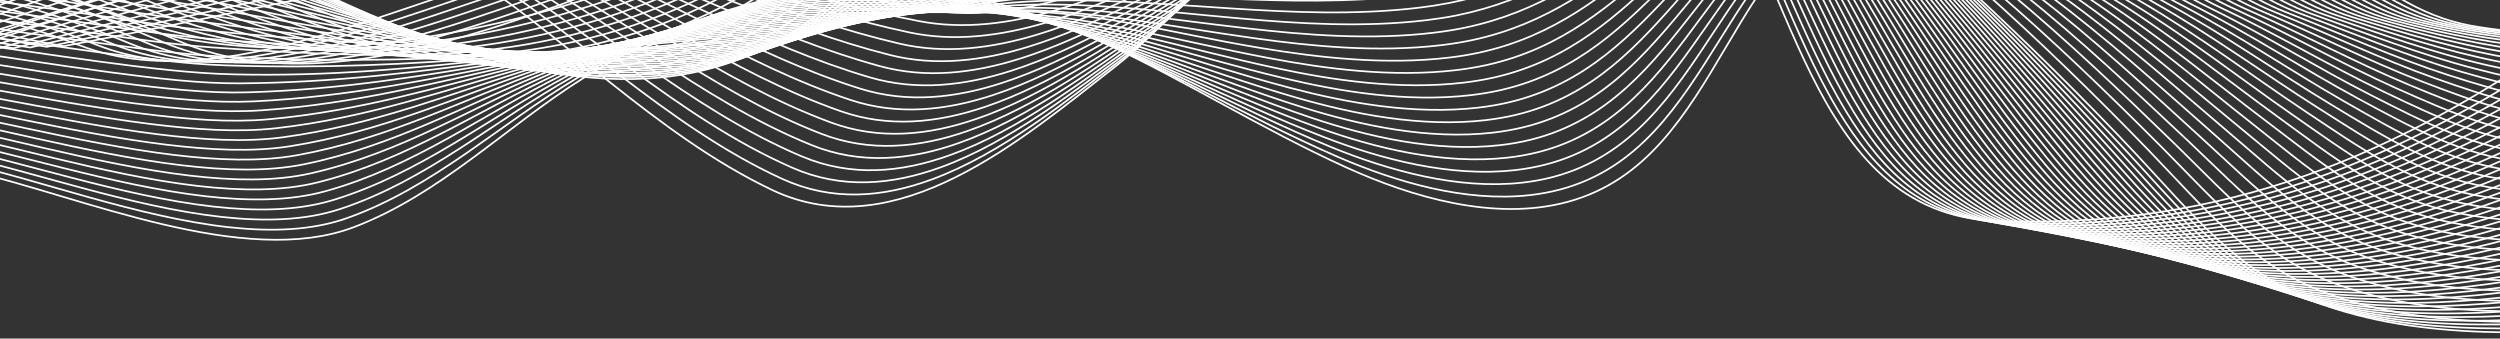 <svg
  width="1440"
  height="195"
  viewBox="0 0 1440 195"
  fill="none"
  xmlns="http://www.w3.org/2000/svg"
>
<rect x="0" y="0" width="1440" height="195" fill="#333333" stroke="none"/>
<path
    d="M1486.24 15.298C1381.25 90.208 1281.1 132.045 1150.04 127.296C1040.45 123.327 1032.62 -21.137 978.008 -88.236C933.945 -142.365 847.795 -149.582 791.497 -114.958C729.739 -76.982 698.414 -5.219 641.92 38.706C589.481 79.478 516.11 143.347 444.805 109.454C377.623 77.507 324.452 19.679 262.1 -19.831C139.4 -97.589 -14.384 -34.827 -125.962 33.209C-161.179 54.684 -195.428 89.291 -238.524 92.476"
    stroke="white"
    stroke-miterlimit="10"
  />
<path
    d="M1489.43 19.622C1463.9 37.94 1438.19 53.658 1412.59 67.511C1343.43 104.856 1272.42 126.779 1189.94 128.637C1178.23 128.894 1166.31 128.73 1154.13 128.157C1108.01 126.025 1079.98 98.986 1058.68 63.518C1032.09 19.243 1016.03 -38.127 988.959 -76.925C986.692 -80.166 984.355 -83.284 981.927 -86.245C937.883 -139.99 852.769 -147.932 796.53 -114.834C735.092 -78.414 703.177 -8.974 646.74 33.64C615.646 57.029 577.41 88.39 536.685 103.373C508.593 113.7 479.338 116.252 450.452 102.983C383.642 72.419 330.653 17.022 268.882 -20.369C255.819 -28.296 242.425 -34.633 228.769 -39.537C115.191 -80.084 -15.166 -22.05 -116.388 32.831C-138.51 44.828 -160.756 59.243 -184.721 71.122C-201.676 79.56 -219.44 86.227 -238.696 87.625"
    stroke="white"
    stroke-miterlimit="10"
  />
<path
    d="M1492.61 23.934C1467.29 42.198 1441.33 57.269 1415.81 70.773C1346.76 107.192 1275.74 128.685 1193.81 129.848C1182.14 129.992 1170.3 129.704 1158.23 129.008C1112.57 126.439 1084.72 99.412 1063.33 64.193C1036.62 20.233 1020.12 -36.452 992.89 -75.025C990.622 -78.244 988.286 -81.328 985.846 -84.277C941.832 -137.626 857.643 -146.487 801.564 -114.732C740.344 -80.051 707.939 -12.74 651.559 28.54C620.404 51.194 582.289 81.708 541.759 96.4C513.805 106.536 484.741 109.168 456.076 96.478C389.638 67.285 336.842 14.331 275.64 -20.941C262.721 -28.427 249.47 -34.4 235.97 -38.907C123.621 -76.459 -4.431 -16.969 -106.836 32.431C-130.594 43.894 -154.728 55.601 -180.768 66.772C-199.132 74.655 -218.287 81.276 -238.889 82.741"
    stroke="white"
    stroke-miterlimit="10"
  />
<path
    d="M1495.8 28.258C1470.68 46.478 1444.46 60.891 1419.03 74.057C1350.09 109.561 1279.05 130.602 1197.68 131.08C1186.06 131.112 1174.29 130.712 1162.32 129.881C1117.12 126.864 1089.46 99.862 1067.97 64.89C1041.16 21.246 1024.22 -34.742 996.821 -73.09C994.553 -76.287 992.205 -79.348 989.765 -82.275C945.77 -135.229 862.562 -144.917 806.596 -114.585C745.641 -81.552 712.802 -16.324 656.379 23.497C625.218 45.484 587.168 75.072 546.844 89.483C519.027 99.428 490.19 102.085 461.711 90.029C395.703 62.083 343.031 11.697 282.399 -21.457C269.611 -28.512 256.527 -34.088 243.17 -38.221C132.003 -72.631 5.889 -12.197 -97.296 32.076C-122.78 43.014 -148.711 52.039 -176.815 62.467C-196.588 69.806 -217.134 76.369 -239.095 77.89"
    stroke="white"
    stroke-miterlimit="10"
  />
<path
    d="M1498.98 32.57C1474.07 50.736 1447.6 64.502 1422.23 77.318C1353.41 111.897 1282.36 132.678 1201.54 132.291C1189.96 132.232 1178.27 131.686 1166.4 130.72C1121.66 127.267 1094.17 100.266 1072.6 65.564C1045.67 22.225 1028.3 -33.067 1000.74 -71.19C998.461 -74.353 996.113 -77.403 993.684 -80.307C949.72 -132.865 867.503 -143.38 811.641 -114.483C750.961 -83.098 717.61 -20.045 661.21 18.398C629.999 39.672 592.059 68.38 551.93 82.509C524.251 92.252 495.616 94.99 467.358 83.524C401.734 56.916 349.163 9.152 289.18 -22.017C276.513 -28.608 263.595 -33.833 250.404 -37.58C140.397 -68.848 15.918 -7.846 -87.711 31.676C-114.989 42.078 -142.638 48.431 -172.828 58.118C-194.01 64.912 -215.947 71.418 -239.254 73.006"
    stroke="white"
    stroke-miterlimit="10"
  />
<path
    d="M1502.17 36.894C1477.46 55.005 1450.73 68.125 1425.45 80.591C1356.74 114.244 1285.68 134.618 1205.4 133.501C1193.88 133.341 1182.27 132.637 1170.5 131.571C1126.22 127.568 1098.91 100.693 1077.25 66.239C1050.2 23.215 1032.39 -31.391 1004.68 -69.29C1002.4 -72.43 1000.04 -75.446 997.614 -78.339C953.669 -130.501 872.444 -141.844 816.686 -114.382C756.291 -84.644 722.406 -23.777 666.041 13.31C634.78 33.872 596.949 61.698 557.026 75.547C529.473 85.1 501.053 87.907 473.004 77.042C407.765 51.77 355.352 6.518 295.961 -22.567C283.425 -28.704 270.663 -33.566 257.627 -36.927C148.779 -65.043 25.656 -3.825 -78.148 31.287C-107.299 41.153 -136.576 44.835 -168.852 53.779C-191.432 60.041 -214.772 66.478 -239.437 68.133"
    stroke="white"
    stroke-miterlimit="10"
  />
<path
    d="M1505.35 41.206C1480.85 59.274 1453.87 71.736 1428.67 83.864C1360.07 116.591 1288.99 136.569 1209.27 134.722C1197.79 134.461 1186.26 133.623 1174.59 132.433C1130.78 127.97 1103.62 101.131 1081.88 66.925C1054.73 24.216 1036.47 -29.693 1008.6 -67.367C1006.31 -70.484 1003.96 -73.478 1001.52 -76.349C957.607 -128.115 877.374 -140.285 821.707 -114.257C761.599 -86.167 727.179 -27.476 670.849 8.233C639.538 28.082 601.817 55.028 562.089 68.597C534.673 77.958 506.456 80.835 478.617 70.559C413.761 46.625 361.519 3.883 302.709 -23.117C290.304 -28.812 277.686 -33.288 264.827 -36.274C157.139 -61.249 35.148 -0.134 -68.597 30.898C-99.677 40.193 -130.537 41.249 -164.888 49.452C-188.877 55.17 -213.607 61.549 -239.62 63.271"
    stroke="white"
    stroke-miterlimit="10"
  />
<path
    d="M1508.54 45.519C1484.24 63.532 1456.99 75.347 1431.88 87.125C1363.39 118.927 1292.3 138.497 1213.14 135.933C1201.71 135.559 1190.26 134.597 1178.69 133.283C1135.33 128.362 1108.36 101.557 1086.52 67.6C1059.26 25.206 1040.56 -28.017 1012.53 -65.467C1010.24 -68.55 1007.88 -71.533 1005.44 -74.381C961.557 -125.751 882.326 -138.737 826.741 -114.156C766.93 -87.702 731.964 -31.208 675.669 3.133C644.308 22.27 606.696 48.336 567.175 61.623C539.896 70.793 511.882 73.74 484.253 64.054C419.781 41.457 367.697 1.237 309.479 -23.689C297.207 -28.942 284.743 -33.044 272.039 -35.645C165.5 -57.467 44.485 3.239 -59.045 30.487C-92.1 39.187 -124.497 37.641 -160.934 45.09C-186.322 50.276 -212.465 56.586 -239.824 58.375"
    stroke="white"
    stroke-miterlimit="10"
  />
<path
    d="M1511.71 49.842C1487.61 67.812 1460.15 79.026 1435.09 90.398C1366.79 121.421 1295.61 140.437 1217 137.143C1205.61 136.668 1194.23 135.571 1182.76 134.134C1139.88 128.764 1113.07 101.984 1091.14 68.285C1063.76 26.196 1044.56 -26.263 1016.44 -63.555C1014.14 -66.605 1011.78 -69.565 1009.35 -72.401C965.484 -123.387 887.267 -137.19 831.763 -114.043C772.25 -89.236 736.738 -34.929 680.477 -1.944C649.055 16.48 611.564 41.665 572.249 54.672C545.108 63.64 517.297 66.668 489.889 57.572C425.801 36.312 373.886 -1.397 316.238 -24.238C304.097 -29.049 291.788 -32.777 279.24 -34.992C173.826 -53.662 53.666 6.362 -49.493 30.098C-84.556 38.17 -118.446 34.056 -156.97 40.752C-183.755 45.405 -211.301 51.646 -240.006 53.502"
    stroke="white"
    stroke-miterlimit="10"
  />
<path
    d="M1514.9 54.155C1491 72.07 1463.28 82.638 1438.31 93.671C1370.11 123.791 1298.92 142.377 1220.87 138.364C1209.53 137.777 1198.23 136.556 1186.86 134.985C1144.43 129.155 1117.81 102.411 1095.8 68.96C1068.31 27.187 1048.65 -24.576 1020.4 -61.655C1018.09 -64.682 1015.73 -67.619 1013.29 -70.422C969.456 -121.012 892.242 -135.63 836.819 -113.929C777.603 -90.748 741.534 -38.649 685.32 -7.032C653.847 10.668 616.466 34.984 577.346 47.71C550.342 56.487 522.734 59.585 495.535 51.078C431.82 31.167 380.086 -4.043 323.019 -24.799C311.01 -29.168 298.856 -32.51 286.474 -34.351C182.197 -49.868 62.769 9.236 -39.919 29.698C-77.024 37.096 -112.384 30.46 -152.994 36.402C-181.177 40.535 -210.125 46.694 -240.189 48.617"
    stroke="white"
    stroke-miterlimit="10"
  />
<path
    d="M1518.08 58.478C1494.39 76.339 1466.42 86.26 1441.52 96.944C1373.45 126.149 1302.22 144.317 1224.74 139.586C1213.44 138.897 1202.22 137.541 1190.96 135.846C1149 129.558 1122.53 102.849 1100.44 69.646C1072.84 28.188 1052.73 -22.889 1024.33 -59.732C1022.01 -62.737 1019.65 -65.64 1017.21 -68.431C973.394 -118.625 897.206 -134.06 841.851 -113.805C782.945 -92.26 746.307 -42.359 690.139 -12.097C658.605 4.89 621.345 28.337 582.431 40.771C555.565 49.357 528.16 52.524 501.171 44.607C437.839 26.033 386.275 -6.666 329.789 -25.326C317.912 -29.253 305.901 -32.209 293.685 -33.675C190.522 -46.029 67.046 -5.962 -30.357 29.332C-70.095 28.93 -106.323 26.898 -149.018 32.086C-178.6 35.686 -208.95 41.777 -240.36 43.755"
    stroke="white"
    stroke-miterlimit="10"
  />
<path
    d="M1521.27 62.791C1497.78 80.608 1469.55 89.882 1444.74 100.205C1376.78 128.507 1305.53 146.234 1228.61 140.785C1217.36 139.983 1206.22 138.504 1195.05 136.686C1153.56 129.949 1127.26 103.265 1105.07 70.309C1077.35 29.167 1056.81 -21.214 1028.25 -57.843C1025.93 -60.814 1023.56 -63.706 1021.12 -66.475C977.332 -116.273 902.158 -132.512 846.873 -113.715C788.287 -93.794 751.069 -46.103 694.947 -17.208C663.363 -0.933 626.213 21.633 587.493 33.786C560.765 42.17 533.552 45.418 506.784 38.091C443.825 20.865 392.453 -9.335 336.536 -25.91C324.791 -29.395 312.924 -31.977 300.875 -33.057C198.826 -42.236 76.371 -3.833 -20.828 28.92C-62.489 27.223 -100.295 23.29 -145.076 27.725C-176.067 30.792 -207.808 36.814 -240.577 38.859"
    stroke="white"
    stroke-miterlimit="10"
  />
<path
    d="M1524.45 67.114C1501.17 84.877 1472.69 93.505 1447.96 103.489C1380.12 130.877 1308.84 148.186 1232.48 142.018C1221.28 141.115 1210.21 139.501 1199.15 137.559C1158.11 130.363 1131.99 103.714 1109.72 71.018C1081.89 30.18 1060.9 -19.493 1032.18 -55.909C1029.85 -58.857 1027.49 -61.727 1025.04 -64.473C981.27 -113.875 907.132 -130.919 851.906 -113.579C793.64 -95.283 755.831 -49.812 699.767 -22.262C668.121 -6.711 631.092 14.985 592.578 26.858C565.988 35.051 538.977 38.368 512.43 31.642C449.843 15.764 398.665 -11.935 343.317 -26.425C331.715 -29.468 319.992 -31.665 308.109 -32.37C207.162 -38.375 85.73 -1.646 -11.243 28.565C-54.815 25.574 -94.222 19.75 -141.09 23.432C-173.478 25.978 -206.621 31.919 -240.737 34.032"
    stroke="white"
    stroke-miterlimit="10"
  />
<path
    d="M1527.64 71.427C1504.57 89.135 1475.82 97.116 1451.18 106.751C1383.45 133.224 1312.15 150.103 1236.34 143.228C1225.18 142.212 1214.2 140.475 1203.22 138.398C1162.66 130.755 1136.71 104.118 1114.34 71.681C1086.4 31.158 1064.96 -17.818 1036.1 -54.02C1033.77 -56.946 1031.4 -59.781 1028.96 -62.516C985.22 -111.523 912.107 -129.371 856.939 -113.489C798.993 -96.806 760.605 -53.567 704.587 -27.373C672.879 -12.546 635.96 8.281 597.653 19.873C571.199 27.875 544.38 31.274 518.054 25.126C455.84 10.596 404.854 -14.604 350.076 -27.009C338.606 -29.61 327.026 -31.421 315.309 -31.752C215.455 -34.57 95.055 0.472 -1.703 28.142C-47.187 23.857 -88.183 16.142 -137.136 19.059C-170.923 21.073 -205.468 26.945 -240.942 29.124"
    stroke="white"
    stroke-miterlimit="10"
  />
<path
    d="M1530.83 75.751C1507.96 93.415 1478.96 100.739 1454.39 110.024C1386.77 135.582 1315.47 152.02 1240.21 144.45C1229.1 143.332 1218.2 141.46 1207.32 139.26C1167.21 131.168 1141.44 104.556 1118.99 72.367C1090.95 32.16 1069.06 -16.131 1040.04 -52.097C1037.7 -54.989 1035.33 -57.813 1032.89 -60.525C989.181 -109.136 917.105 -127.789 861.984 -113.364C804.369 -98.295 765.379 -57.288 709.418 -32.439C677.638 -18.324 640.851 1.623 602.75 12.934C576.434 20.733 549.818 24.213 523.701 18.655C461.848 5.485 411.077 -17.238 356.846 -27.547C345.507 -29.706 334.064 -31.516 322.532 -31.088C223.841 -27.419 104.414 2.636 7.872 27.765C-39.535 22.185 -82.12 12.568 -133.16 14.732C-168.345 16.224 -204.292 22.016 -241.124 24.262"
    stroke="white"
    stroke-miterlimit="10"
  />
<path
    d="M1534.01 80.063C1511.35 97.673 1482.09 104.35 1457.6 113.296C1390.09 137.94 1318.77 153.949 1244.06 145.66C1233 144.43 1222.18 142.434 1211.4 140.11C1171.76 131.571 1146.14 104.983 1123.61 73.042C1095.45 33.138 1073.13 -14.444 1043.95 -50.197C1041.61 -53.066 1039.24 -55.868 1036.78 -58.558C993.096 -106.784 922.069 -126.218 866.995 -113.263C811.921 -100.307 770.119 -61.032 714.215 -37.538C682.374 -24.148 645.707 -5.07 607.801 5.96C581.623 13.569 555.198 17.129 529.314 12.149C467.834 0.328 417.255 -19.906 363.594 -28.119C352.398 -29.836 341.106 -30.876 329.722 -30.458C232.049 -26.86 113.728 4.777 17.401 27.353C-31.918 20.468 -76.092 8.971 -129.218 10.37C-165.812 11.33 -203.15 17.053 -241.329 19.366"
    stroke="white"
    stroke-miterlimit="10"
  />
<path
    d="M1537.2 84.387C1514.74 101.953 1485.22 107.983 1460.82 116.569C1393.42 140.299 1322.08 155.866 1247.93 146.881C1236.92 145.55 1226.16 143.419 1215.5 140.972C1176.32 131.985 1150.88 105.421 1128.26 73.739C1099.98 34.151 1077.21 -12.734 1047.89 -48.274C1045.54 -51.121 1043.17 -53.889 1040.71 -56.567C997.057 -104.397 927.066 -124.614 872.039 -113.138C815.097 -101.262 774.881 -64.765 719.046 -42.604C687.143 -29.949 650.598 -11.729 612.898 -0.98C586.857 6.438 560.624 10.068 534.961 5.678C473.841 -4.783 423.478 -22.54 370.375 -28.646C359.311 -29.921 348.162 -30.575 336.944 -29.783C240.352 -22.965 123.075 6.952 26.974 26.987C-24.255 18.807 -70.031 5.42 -125.231 6.055C-163.223 6.493 -201.964 12.136 -241.5 14.516"
    stroke="white"
    stroke-miterlimit="10"
  />
<path
    d="M1540.38 88.699C1518.13 106.211 1488.35 111.595 1464.03 119.831C1396.76 142.635 1325.38 157.772 1251.8 148.091C1240.83 146.648 1230.16 144.393 1219.6 141.823C1180.88 132.388 1155.62 105.848 1132.9 74.414C1104.52 35.141 1081.3 -11.059 1051.82 -46.362C1049.47 -49.175 1047.09 -51.932 1044.64 -54.587C1001.01 -102.022 932.063 -123.02 877.095 -113.025C820.495 -102.739 779.666 -68.508 723.888 -47.692C691.913 -35.761 655.499 -18.41 618.006 -7.942C592.102 -0.726 566.061 2.996 540.619 -0.815C479.861 -9.917 429.713 -25.197 377.167 -29.207C366.247 -30.04 355.23 -30.297 344.19 -29.141C248.666 -19.092 132.457 9.093 36.56 26.587C-16.581 17.113 -63.958 1.835 -121.244 1.705C-160.634 1.622 -200.777 7.184 -241.66 9.62"
    stroke="white"
    stroke-miterlimit="10"
  />
<path
    d="M1543.57 93.011C1521.52 110.468 1491.49 115.206 1467.25 123.104C1400.08 144.993 1328.69 159.689 1255.67 149.302C1244.75 147.746 1234.16 145.367 1223.68 142.662C1185.43 132.779 1160.34 106.263 1137.53 75.077C1109.03 36.12 1085.38 -9.383 1055.74 -44.473C1053.39 -47.264 1050.99 -49.987 1048.55 -52.631C1004.94 -99.669 937.049 -121.438 882.117 -112.935C825.859 -104.228 784.405 -72.275 728.696 -52.791C696.659 -41.584 660.367 -25.092 623.068 -14.915C597.302 -7.89 571.464 -4.087 546.232 -7.309C485.835 -15.04 435.914 -27.865 383.915 -29.768C373.137 -30.159 362.253 -30.03 351.379 -28.5C256.923 -15.198 136.471 60.964 46.1 26.187C-6.255 6.038 -57.918 -1.75 -117.291 -2.634C-158.091 -3.249 -199.635 2.244 -241.865 4.747"
    stroke="white"
    stroke-miterlimit="10"
  />
<path
    d="M1546.75 97.335C1524.91 114.749 1494.62 118.828 1470.47 126.376C1403.41 147.34 1332 161.607 1259.54 150.523C1248.66 148.854 1238.15 146.364 1227.78 143.524C1189.99 133.193 1165.07 106.701 1142.19 75.774C1113.57 37.121 1089.48 -7.685 1059.68 -42.55C1057.32 -45.318 1054.94 -48.019 1052.48 -50.64C1008.89 -97.283 942.057 -119.811 887.161 -112.81C832.265 -105.81 789.168 -76.007 733.527 -57.868C701.418 -47.397 665.258 -31.762 628.165 -21.866C602.537 -15.032 576.89 -11.148 551.89 -13.791C491.854 -20.152 442.148 -30.522 390.696 -30.317C380.05 -30.277 369.31 -29.741 358.602 -27.848C265.225 -11.291 145.133 61.302 55.663 25.809C1.532 4.334 -51.868 -5.313 -113.327 -6.961C-155.524 -8.097 -198.471 -2.685 -242.048 -0.115"
    stroke="white"
    stroke-miterlimit="10"
  />
<path
    d="M1549.94 101.647C1528.3 119.006 1497.76 122.439 1473.69 129.638C1406.73 149.687 1335.31 163.501 1263.41 151.734C1252.58 149.963 1242.15 147.338 1231.87 144.375C1194.54 133.607 1169.79 107.128 1146.82 76.449C1118.1 38.112 1093.56 -5.998 1063.61 -40.65C1061.25 -43.384 1058.85 -46.073 1056.4 -48.661C1012.84 -94.908 947.065 -118.195 892.195 -112.697C836.633 -107.127 793.919 -79.762 738.347 -62.945C706.165 -53.209 670.137 -38.432 633.239 -28.817C607.748 -22.174 582.293 -18.198 557.514 -20.274C497.839 -25.263 448.36 -33.19 397.455 -30.867C386.952 -30.385 376.344 -29.463 365.814 -27.195C273.505 -7.352 153.899 61.493 65.226 25.421C9.296 2.674 -45.806 -8.886 -109.351 -11.3C-152.946 -12.957 -197.295 -7.625 -242.23 -4.988"
    stroke="white"
    stroke-miterlimit="10"
  />
<path
    d="M1553.12 105.971C1531.69 123.287 1500.89 126.051 1476.9 132.922C1410.06 152.045 1338.62 165.419 1267.28 152.955C1256.49 151.072 1246.14 148.323 1235.97 145.237C1199.1 134.032 1174.53 107.566 1151.46 77.135C1122.63 39.113 1097.66 -4.311 1067.54 -38.727C1065.17 -41.439 1062.77 -44.094 1060.32 -46.67C1016.79 -92.521 952.062 -116.556 897.228 -112.573C842.393 -108.59 798.67 -83.506 743.167 -68.022C710.912 -59.021 675.016 -45.102 638.324 -35.767C612.971 -29.326 587.707 -25.258 563.15 -26.756C503.835 -30.375 454.572 -35.858 404.225 -31.416C393.865 -30.504 383.389 -29.174 373.026 -26.543C281.796 -3.411 162.79 61.551 74.777 25.032C17.015 1.059 -39.768 -12.336 -105.386 -15.638C-150.392 -17.727 -196.131 -12.565 -242.413 -9.861"
    stroke="white"
    stroke-miterlimit="10"
  />
<path
    d="M1556.31 110.284C1535.08 127.544 1504.03 129.662 1480.12 136.184C1413.38 154.381 1341.94 167.314 1271.15 154.165C1260.41 152.17 1250.13 149.308 1240.06 146.087C1203.65 134.435 1179.25 107.993 1156.09 77.809C1127.14 40.103 1101.74 -2.624 1071.46 -36.827C1069.09 -39.516 1066.69 -42.148 1064.24 -44.702C1020.73 -90.169 957.07 -114.929 902.261 -112.471C847.406 -110.003 803.41 -87.284 747.986 -73.11C715.659 -64.844 679.895 -51.783 643.398 -42.73C618.182 -36.48 593.11 -32.331 568.785 -33.25C509.832 -35.486 460.796 -38.549 410.995 -31.966C400.767 -30.611 390.434 -28.873 380.249 -25.89C290.097 0.551 171.807 61.507 84.34 24.643C24.71 -0.488 -33.718 -15.91 -101.422 -19.977C-147.826 -22.598 -194.967 -17.505 -242.607 -14.735"
    stroke="white"
    stroke-miterlimit="10"
  />
<path
    d="M1559.49 114.607C1538.47 131.814 1507.15 133.284 1483.34 139.456C1416.71 156.728 1345.25 169.22 1275.02 155.387C1264.32 153.279 1254.12 150.294 1244.15 146.938C1208.21 134.849 1183.99 108.408 1160.74 78.496C1131.68 41.093 1105.83 -0.937 1075.4 -34.916C1073.01 -37.571 1070.61 -40.192 1068.16 -42.723C1024.68 -87.794 962.067 -113.279 907.294 -112.358C852.792 -111.435 808.161 -91.05 752.806 -78.198C720.406 -70.679 684.775 -58.465 648.484 -49.692C623.394 -43.633 598.529 -39.889 574.42 -39.744C515.817 -39.377 467.008 -41.24 417.765 -32.527C407.68 -30.741 397.48 -28.595 387.46 -25.249C298.388 4.514 180.926 61.352 93.903 24.243C32.371 -1.99 -27.667 -19.495 -97.446 -24.326C-145.259 -27.469 -193.791 -22.457 -242.778 -19.619"
    stroke="white"
    stroke-miterlimit="10"
  />
<path
    d="M1562.68 118.92C1541.86 136.083 1510.29 136.895 1486.56 142.729C1420.04 159.075 1348.56 171.126 1278.89 156.597C1268.24 154.377 1258.12 151.279 1248.25 147.788C1212.78 135.263 1188.71 108.835 1165.39 79.17C1136.22 42.084 1109.94 0.739 1079.35 -33.015C1076.96 -35.647 1074.55 -38.235 1072.1 -40.755C1028.64 -85.43 967.063 -113.98 912.35 -112.256C858.214 -110.539 812.935 -94.827 757.648 -83.287C725.176 -76.503 689.677 -65.146 653.592 -56.654C628.64 -50.797 603.962 -46.452 580.079 -46.237C521.847 -45.698 473.243 -43.931 424.558 -33.088C414.616 -30.871 404.559 -28.317 394.695 -24.607C306.712 8.488 190.171 61.118 103.477 23.843C40.02 -3.447 -21.605 -23.091 -93.47 -28.665C-142.681 -32.34 -192.615 -27.397 -242.96 -24.503"
    stroke="white"
    stroke-miterlimit="10"
  />
<path
    d="M1565.86 123.243C1545.26 140.352 1513.42 140.518 1489.76 146.002C1423.35 161.421 1351.87 173.02 1282.75 157.819C1272.14 155.485 1262.11 152.264 1252.33 148.65C1217.31 135.699 1193.43 109.273 1170.01 79.856C1140.74 43.085 1114.01 2.426 1083.26 -31.092C1080.87 -33.702 1078.46 -36.267 1076 -38.764C1032.57 -83.043 972.072 -109.968 917.36 -112.132C863.553 -114.254 817.653 -98.594 762.445 -88.364C729.901 -82.326 694.533 -71.816 658.643 -63.605C633.829 -57.939 609.342 -53.502 585.68 -52.709C527.809 -50.776 479.433 -46.61 431.282 -33.626C421.473 -30.979 411.559 -28.005 401.873 -23.944C314.991 12.507 206.057 38.113 113.006 23.465C42.593 12.377 -15.577 -26.654 -89.528 -32.992C-140.138 -37.188 -191.473 -32.326 -243.165 -29.366"
    stroke="white"
    stroke-miterlimit="10"
  />
<path
    d="M1569.05 127.556C1548.65 144.621 1516.56 144.118 1492.98 149.263C1426.67 163.746 1355.18 174.904 1286.62 159.029C1276.06 156.583 1266.1 153.25 1256.43 149.501C1221.86 136.113 1198.16 109.7 1174.66 80.531C1145.27 44.064 1118.1 4.113 1087.19 -29.192C1084.79 -31.768 1082.38 -34.31 1079.91 -36.796C1036.52 -80.68 977.068 -108.307 922.393 -112.03C868.928 -115.664 822.404 -102.383 767.265 -93.452C734.648 -88.161 699.412 -78.486 663.728 -70.567C639.051 -65.092 614.756 -60.563 591.327 -59.202C533.817 -55.876 485.645 -49.324 438.063 -34.187C428.397 -31.109 418.615 -27.727 409.095 -23.302C323.326 16.516 215.231 39.405 122.568 23.065C50.191 10.309 -9.527 -30.239 -85.553 -37.342C-137.571 -42.071 -190.298 -37.277 -243.348 -34.25"
    stroke="white"
    stroke-miterlimit="10"
  />
<path
    d="M1572.23 131.88C1552.04 148.89 1519.68 147.74 1496.2 152.548C1430 166.093 1358.5 176.81 1290.47 160.262C1279.96 157.703 1270.07 154.246 1260.5 150.374C1226.41 136.549 1202.88 110.149 1179.28 81.239C1149.77 45.087 1122.18 5.822 1091.1 -27.258C1088.7 -29.811 1086.28 -32.331 1083.82 -34.794C1040.44 -78.282 982.042 -106.6 927.415 -111.884C874.303 -117.029 827.132 -106.138 772.073 -98.506C739.383 -93.974 704.28 -85.134 668.791 -77.495C644.251 -72.222 620.148 -67.59 596.939 -65.662C539.79 -60.931 491.834 -52.003 444.81 -34.703C435.276 -31.194 425.649 -27.392 416.284 -22.616C331.65 20.58 224.417 40.719 132.108 22.71C57.812 8.219 -3.499 -33.791 -81.611 -41.647C-135.028 -46.897 -189.156 -42.184 -243.564 -39.09"
    stroke="white"
    stroke-miterlimit="10"
  />
<path
    d="M1575.42 136.192C1555.43 153.147 1522.82 151.34 1499.41 155.809C1433.33 168.428 1361.8 178.682 1294.34 161.461C1283.88 158.79 1274.07 155.22 1264.6 151.202C1230.96 136.952 1207.61 110.553 1183.92 81.891C1154.31 46.055 1126.27 7.475 1095.04 -25.369C1092.64 -27.9 1090.22 -30.397 1087.75 -32.838C1044.41 -75.929 987.05 -104.928 932.46 -111.793C879.678 -118.427 831.896 -109.95 776.904 -103.606C744.142 -99.831 709.171 -91.826 673.888 -84.469C649.486 -79.387 625.585 -74.651 602.586 -72.167C545.798 -66.031 498.047 -54.728 451.592 -35.275C442.19 -31.335 432.717 -27.114 423.519 -21.986C340.019 24.589 233.694 41.967 141.683 22.31C65.49 6.027 2.563 -37.376 -77.623 -45.997C-132.45 -51.779 -187.969 -47.135 -243.724 -43.974"
    stroke="white"
    stroke-miterlimit="10"
  />
<path
    d="M1578.61 140.504C1558.81 157.416 1525.95 154.951 1502.63 159.071C1436.64 170.753 1365.12 180.554 1298.21 162.671C1287.8 159.887 1278.07 156.194 1268.69 152.052C1235.51 137.366 1212.33 110.98 1188.56 82.566C1158.84 47.045 1130.38 9.151 1098.97 -23.469C1096.56 -25.966 1094.14 -28.44 1091.67 -30.87C1048.34 -73.577 992.035 -103.244 937.493 -111.691C882.951 -120.139 836.636 -113.75 781.724 -108.705C748.89 -105.688 714.05 -98.519 678.962 -91.442C654.697 -86.551 630.988 -81.723 608.222 -78.672C551.794 -71.12 504.248 -57.453 458.362 -35.847C449.103 -31.488 439.773 -26.836 430.73 -21.356C348.377 28.62 242.993 43.192 151.245 21.898C73.192 3.779 8.625 -40.972 -73.659 -50.358C-129.883 -56.661 -186.816 -52.098 -243.918 -48.87"
    stroke="white"
    stroke-miterlimit="10"
  />
<path
    d="M1581.79 144.828C1562.2 161.685 1529.09 158.562 1505.85 162.355C1439.97 173.088 1368.44 182.449 1302.08 163.904C1291.71 161.007 1282.06 157.202 1272.79 152.926C1240.06 137.813 1217.06 111.429 1193.21 83.263C1163.36 48.047 1134.47 10.838 1102.9 -21.546C1100.49 -24.02 1098.06 -26.472 1095.59 -28.879C1052.29 -71.19 997.008 -101.527 942.537 -111.567C890.426 -121.179 841.398 -117.539 786.554 -113.771C753.648 -111.512 718.94 -105.178 684.058 -98.381C659.931 -93.681 636.413 -88.75 613.868 -85.143C557.812 -76.175 510.449 -60.155 465.132 -36.385C456.004 -31.596 446.829 -26.524 437.953 -20.692C356.769 32.674 252.348 44.452 160.808 21.521C80.916 1.509 14.675 -44.546 -69.683 -54.674C-127.306 -61.51 -185.641 -57.015 -244.089 -53.72"
    stroke="white"
    stroke-miterlimit="10"
  />
<path
    d="M1584.98 149.14C1565.59 165.954 1532.21 162.173 1509.07 165.616C1443.3 175.413 1371.77 184.321 1305.95 165.103C1295.64 162.094 1286.05 158.176 1276.89 153.765C1244.62 138.227 1221.8 111.845 1197.85 83.938C1167.9 49.037 1138.57 12.514 1106.83 -19.645C1104.41 -22.097 1101.98 -24.527 1099.52 -26.9C1056.24 -68.815 1001.99 -99.809 947.582 -111.454C895.79 -122.532 846.161 -121.339 791.385 -118.859C758.406 -117.358 723.83 -111.859 689.144 -105.343C665.154 -100.846 641.839 -95.799 619.504 -91.637C563.82 -81.253 516.639 -62.88 471.902 -36.946C462.906 -31.726 453.886 -26.235 445.165 -20.051C365.16 36.728 261.727 45.677 170.371 21.121C88.675 -0.829 20.726 -48.131 -65.708 -59.024C-124.739 -66.381 -184.465 -61.967 -244.272 -58.616"
    stroke="white"
    stroke-miterlimit="10"
  />
<path
    d="M1588.16 153.464C1568.98 170.223 1535.34 165.784 1512.28 168.889C1446.61 177.748 1375.09 186.205 1309.82 166.324C1299.55 163.192 1290.04 159.161 1280.98 154.615C1249.15 138.652 1226.52 112.272 1202.48 84.612C1172.42 50.027 1142.72 14.133 1110.76 -17.734C1108.34 -20.163 1105.91 -22.559 1103.44 -24.921C1060.19 -66.44 1006.97 -98.092 952.615 -111.341C901.142 -123.897 850.913 -125.151 796.205 -123.936C763.165 -123.204 728.71 -118.529 694.229 -112.294C670.377 -107.987 647.253 -102.838 625.139 -98.108C569.827 -86.296 522.818 -65.582 478.672 -37.484C469.809 -31.845 460.943 -25.922 452.377 -19.387C373.563 40.804 271.151 46.915 179.922 20.743C96.457 -3.2 26.765 -51.694 -61.754 -63.351C-122.184 -71.241 -183.312 -66.896 -244.465 -63.478"
    stroke="white"
    stroke-miterlimit="10"
  />
<path
    d="M1591.35 157.777C1572.37 174.481 1538.48 169.384 1515.5 172.162C1449.94 180.073 1378.41 188.077 1313.69 167.546C1303.47 164.301 1294.03 160.158 1285.07 155.477C1253.7 139.089 1231.25 112.698 1207.13 85.298C1176.95 51.028 1146.81 15.82 1114.69 -15.822C1112.27 -18.229 1109.83 -20.602 1107.36 -22.941C1064.14 -64.065 1011.93 -96.363 957.648 -111.228C906.482 -125.239 855.676 -128.962 801.024 -129.024C767.912 -129.061 733.589 -125.21 699.314 -119.256C675.6 -115.14 652.678 -109.887 630.786 -104.602C575.845 -91.362 529.007 -68.307 485.453 -38.034C476.721 -31.963 468.01 -25.622 459.611 -18.735C382.011 44.859 280.642 48.142 189.507 20.355C104.318 -5.616 32.849 -55.279 -57.756 -67.689C-119.595 -76.1 -182.114 -71.836 -244.625 -68.351"
    stroke="white"
    stroke-miterlimit="10"
  />
<path
    d="M1594.53 162.1C1575.76 178.762 1541.6 172.962 1518.72 175.435C1453.26 182.295 1381.74 189.949 1317.56 168.756C1307.38 165.398 1298.02 161.143 1289.16 156.328C1258.25 139.525 1235.97 113.125 1211.77 85.973C1181.49 52.007 1150.9 17.496 1118.63 -13.922C1116.2 -16.295 1113.75 -18.645 1111.28 -20.973C1068.08 -61.701 1016.88 -94.634 962.681 -111.126C911.822 -126.604 860.428 -132.785 805.844 -134.112C772.671 -134.919 738.468 -131.88 704.389 -126.219C680.812 -122.305 658.093 -116.925 636.41 -111.096C581.853 -96.429 535.163 -71.032 492.212 -38.595C483.612 -32.094 475.067 -25.332 466.811 -18.093C390.437 48.913 290.145 49.358 199.048 19.954C107.95 -9.449 38.877 -58.864 -53.814 -72.04C-117.051 -80.983 -180.972 -76.787 -244.83 -73.236"
    stroke="white"
    stroke-miterlimit="10"
  />
<path
    d="M1597.72 166.413C1579.15 183.019 1544.74 176.573 1521.92 178.696C1456.57 184.631 1385.05 191.81 1321.42 169.966C1311.29 166.496 1302 162.128 1293.25 157.178C1262.78 139.95 1240.7 113.552 1216.4 86.659C1186 53.008 1154.98 19.194 1122.55 -12.011C1120.11 -14.361 1117.67 -16.689 1115.19 -18.994C1072.02 -59.326 1021.81 -92.895 967.703 -111.013C917.14 -127.947 865.18 -136.608 810.653 -139.2C777.408 -140.776 743.336 -138.562 709.463 -133.181C686.023 -129.458 663.507 -123.975 642.035 -117.589C587.86 -101.484 541.32 -73.757 498.971 -39.156C490.492 -32.235 482.124 -25.043 474.012 -17.452C398.874 52.968 299.694 50.574 208.6 19.554C120.043 -10.606 44.917 -62.449 -49.849 -76.389C-114.484 -85.854 -179.807 -81.739 -245.024 -78.12"
    stroke="white"
    stroke-miterlimit="10"
  />
<path
    d="M1600.9 170.736C1582.54 187.288 1547.87 180.195 1525.14 181.98C1459.9 186.989 1388.41 193.603 1325.29 171.199C1315.22 167.593 1305.98 163.148 1297.34 158.051C1267.29 140.443 1245.42 114.001 1221.03 87.356C1190.52 54.021 1159.06 20.892 1126.48 -10.076C1124.04 -12.404 1121.59 -14.709 1119.12 -16.992C1075.97 -56.94 1026.76 -91.132 972.748 -110.877C922.469 -129.255 869.954 -140.397 815.484 -144.255C782.177 -146.611 748.227 -145.209 714.548 -140.109C691.246 -136.577 668.932 -130.979 647.67 -124.049C593.879 -106.504 547.408 -76.528 505.729 -39.683C497.371 -32.354 489.169 -24.72 481.223 -16.766C407.344 57.068 309.287 51.846 218.151 19.199C127.962 -13.101 50.956 -66.001 -45.885 -80.683C-111.929 -90.68 -178.643 -86.634 -245.206 -82.948"
    stroke="white"
    stroke-miterlimit="10"
  />
<path
    d="M1604.09 175.049C1585.94 191.557 1551.01 183.806 1528.36 185.242C1463.23 189.325 1391.72 195.509 1329.16 172.398C1319.13 168.68 1309.98 164.11 1301.44 158.879C1271.85 140.834 1250.16 114.405 1225.68 88.008C1195.06 54.989 1163.15 22.557 1130.41 -8.199C1127.96 -10.492 1125.5 -12.775 1123.04 -15.047C1079.92 -54.598 1031.69 -89.415 977.781 -110.798C927.787 -130.632 874.729 -144.333 820.315 -149.377C786.948 -152.559 753.117 -151.924 719.645 -147.105C696.48 -143.775 674.38 -138.028 653.328 -130.577C599.953 -111.525 553.632 -79.242 512.522 -40.277C504.296 -32.507 496.282 -24.452 488.458 -16.158C415.972 61.203 318.948 53.041 227.736 18.776C135.949 -15.708 57.04 -69.608 -41.898 -85.055C-109.34 -95.574 -177.456 -91.608 -245.377 -87.866"
    stroke="white"
    stroke-miterlimit="10"
  />
<path
    d="M1607.27 179.372C1589.33 195.826 1554.14 187.429 1531.58 188.515C1466.57 191.672 1395.04 197.415 1333.03 173.62C1288.62 156.583 1262 122.424 1230.32 88.705C1199.58 55.99 1167.24 24.255 1134.34 -6.276C1089.26 -48.094 1039.69 -86.337 982.814 -110.674C902.52 -145.032 812.104 -165.964 724.719 -154.044C631.41 -141.319 556.734 -84.504 495.67 -15.494C424.32 65.144 328.621 54.292 237.288 18.399C143.937 -18.293 63.08 -73.171 -37.933 -89.382C-106.785 -100.433 -176.292 -96.537 -245.56 -92.728"
    stroke="white"
    stroke-miterlimit="10"
  />
<path
    d="M1611.4 171.837C1593.61 188.19 1558.99 180.318 1536.65 181.677C1472.42 185.474 1401.7 191.666 1340.17 168.914C1296.16 152.604 1269.46 119.541 1237.82 86.806C1207.07 55.051 1175.04 23.828 1141.93 -5.721C1119.39 -25.84 1096.21 -45.997 1071.15 -63.211C1044.48 -81.659 1015.55 -97.37 985.506 -109.395C909.734 -139.723 828.038 -156.53 745.634 -148.759C740.063 -148.233 734.491 -147.593 728.93 -146.841C692.209 -141.858 658.227 -130.668 626.941 -114.798C578.552 -90.377 536.33 -54.825 498.874 -14.629C466.797 20.031 429.923 37.061 390.62 42.405C342.13 49.022 290.192 37.829 239.849 19.123C174.972 -4.981 116.362 -37.845 52.435 -60.732C25.101 -70.539 -3.221 -78.627 -33.338 -83.418C-101.75 -94.319 -170.956 -91.131 -239.531 -87.678"
    stroke="white"
    stroke-miterlimit="10"
  />
<path
    d="M1615.53 164.312C1597.88 180.554 1563.85 173.218 1541.72 174.839C1478.28 179.265 1408.36 185.916 1347.32 164.22C1303.71 148.637 1276.92 116.68 1245.31 84.929C1214.56 54.135 1182.81 23.445 1149.53 -5.156C1126.15 -25.248 1102.51 -46.156 1076.57 -63.332C1049.12 -81.505 1018.83 -96.685 988.221 -108.105C911.89 -136.595 832.536 -149.809 749.902 -141.577C744.32 -141.028 738.748 -140.378 733.176 -139.625C696.444 -134.665 662.32 -124.053 630.951 -109.076C582.403 -85.901 539.838 -52.42 502.113 -13.764C469.732 19.413 432.841 35.81 393.267 41.083C344.609 47.597 292.606 37.41 242.422 19.858C178.051 -2.671 120.07 -33.777 56.529 -55.529C29.395 -64.872 1.217 -72.709 -28.742 -77.443C-96.725 -88.204 -165.608 -85.703 -233.49 -82.617"
    stroke="white"
    stroke-miterlimit="10"
  />
<path
    d="M1619.66 156.776C1602.16 172.918 1568.71 166.163 1546.78 167.99C1484.13 173.225 1415.01 180.154 1354.45 159.503C1311.25 144.658 1284.36 113.786 1252.81 83.019C1222.04 53.185 1190.55 23.052 1157.13 -4.613C1132.9 -24.678 1108.84 -46.381 1081.99 -63.475C1053.79 -81.429 1022.12 -96.011 990.925 -106.848C914.057 -133.524 837.035 -143.123 754.148 -134.43C748.565 -133.847 742.982 -133.196 737.398 -132.444C700.644 -127.507 666.379 -117.506 634.95 -103.4C586.222 -81.526 543.414 -49.98 505.33 -12.932C472.702 18.807 435.738 34.525 395.904 39.728C347.089 46.139 295.008 36.957 244.995 20.548C181.13 -0.405 123.767 -29.754 60.623 -50.384C33.688 -59.25 5.656 -66.849 -24.134 -71.524C-91.677 -82.145 -160.249 -80.343 -227.437 -77.612"
    stroke="white"
    stroke-miterlimit="10"
  />
<path
    d="M1623.79 149.252C1606.45 165.282 1573.56 159.086 1551.86 161.152C1489.99 167.072 1421.66 174.405 1361.6 154.797C1318.8 140.68 1291.82 110.914 1260.3 81.13C1229.53 52.258 1198.25 22.691 1164.73 -4.059C1139.62 -24.098 1115.17 -46.607 1087.4 -63.607C1059.62 -80.608 1025.4 -95.338 993.617 -105.57C916.246 -130.453 841.511 -136.414 758.382 -127.259C752.8 -126.654 747.205 -125.981 741.61 -125.24C704.845 -120.326 670.415 -110.926 638.937 -97.69C590.017 -77.118 546.978 -47.518 508.535 -12.078C475.671 18.235 438.623 33.274 398.529 38.395C349.545 44.703 297.422 36.526 247.556 21.26C184.221 1.872 127.452 -25.697 64.706 -45.204C37.971 -53.605 10.083 -60.954 -19.549 -65.572C-86.664 -76.042 -154.924 -74.948 -221.419 -72.573"
    stroke="white"
    stroke-miterlimit="10"
  />
<path
    d="M1627.92 141.716C1610.73 157.634 1578.42 151.986 1556.93 154.314C1495.86 160.909 1428.32 168.655 1368.76 150.092C1326.37 136.701 1299.35 107.964 1267.81 79.231C1236.26 50.499 1205.94 22.353 1172.34 -3.504C1146.35 -23.506 1121.52 -46.821 1092.83 -63.739C1063.13 -81.243 1028.72 -94.675 996.332 -104.291C918.459 -127.404 846.021 -129.693 762.639 -120.089C757.045 -119.45 751.451 -118.777 745.855 -118.024C709.068 -113.133 674.496 -104.345 642.947 -91.969C593.846 -72.698 550.576 -45.056 511.774 -11.202C478.674 17.674 441.53 32.034 401.177 37.085C352.035 43.29 299.846 36.118 250.129 22.007C187.322 4.183 131.16 -21.617 68.8 -40.002C42.264 -47.938 14.521 -55.036 -14.942 -59.585C-81.617 -69.916 -149.565 -69.509 -215.367 -67.5"
    stroke="white"
    stroke-miterlimit="10"
  />
<path
    d="M1632.05 134.191C1615 150.009 1583.28 144.909 1562 147.476C1501.72 154.756 1434.93 163.04 1375.91 145.386C1333.89 132.824 1306.82 105.07 1275.31 77.343C1244.59 50.313 1213.6 22.049 1179.94 -2.95C1153.05 -22.915 1127.88 -47.047 1098.26 -63.883C1067.82 -81.178 1032.04 -94.023 999.047 -103.023C920.706 -124.388 850.532 -122.996 766.897 -112.941C761.302 -112.279 755.696 -111.584 750.09 -110.843C713.291 -105.974 678.555 -97.798 646.957 -86.293C597.653 -68.335 554.174 -42.627 515.002 -10.37C481.666 17.079 444.437 30.749 403.825 35.73C354.515 41.832 302.294 35.654 252.713 22.697C190.447 6.438 134.833 -17.447 72.905 -34.845C46.557 -42.248 18.97 -49.164 -10.335 -53.655C-76.581 -63.846 -144.206 -64.137 -209.314 -62.484"
    stroke="white"
    stroke-miterlimit="10"
  />
<path
    d="M1636.18 126.656C1619.29 142.362 1588.13 137.809 1567.07 140.627C1507.58 148.581 1441.58 157.301 1383.04 140.68C1341.43 128.857 1314.28 102.175 1282.8 75.444C1251.32 48.712 1221.22 21.745 1187.53 -2.396C1159.73 -22.324 1134.21 -47.272 1103.66 -64.015C1072.48 -81.091 1035.34 -93.372 1001.73 -101.744C922.919 -121.384 854.997 -116.287 771.131 -105.771C765.525 -105.087 759.919 -104.38 754.302 -103.639C717.48 -98.793 682.592 -91.228 650.945 -80.583C601.449 -63.926 557.761 -40.165 518.219 -9.516C484.658 16.495 447.334 29.498 406.462 34.398C356.994 40.407 304.73 35.202 255.287 23.421C193.561 8.704 138.53 -13.368 76.988 -29.666C50.839 -36.592 23.398 -43.27 -5.749 -47.702C-71.556 -57.742 -138.881 -58.732 -203.296 -57.445"
    stroke="white"
    stroke-miterlimit="10"
  />
<path
    d="M1640.32 119.131C1623.58 134.737 1593 130.732 1572.15 133.8C1513.45 142.44 1448.25 151.586 1390.2 135.986C1348.98 124.912 1321.76 99.304 1290.3 73.567C1258.85 47.831 1228.82 21.485 1195.14 -1.83C1166.41 -21.71 1140.57 -47.487 1109.09 -64.136C1077.18 -81.004 1038.67 -92.72 1004.44 -100.465C925.188 -118.391 859.507 -109.566 775.388 -98.601C769.782 -97.883 764.165 -97.164 758.536 -96.435C721.703 -91.612 686.651 -84.67 654.955 -74.873C605.256 -59.529 561.37 -37.702 521.446 -8.651C487.672 15.924 450.241 28.246 409.098 33.065C359.461 38.971 307.178 34.76 257.848 24.133C196.685 10.959 142.215 -9.3 81.071 -24.486C55.121 -30.936 27.824 -37.364 -1.154 -41.749C-66.531 -51.65 -133.533 -53.337 -197.255 -52.407"
    stroke="white"
    stroke-miterlimit="10"
  />
<path
    d="M1644.45 111.595C1627.86 127.089 1597.86 123.633 1577.22 126.951C1519.32 136.264 1454.91 145.836 1397.35 131.269C1356.53 120.933 1329.22 96.398 1297.81 71.657C1267.09 47.464 1236.41 21.214 1202.75 -1.287C1173.08 -21.119 1146.93 -47.735 1114.51 -64.279C1081.87 -80.939 1042.01 -92.091 1007.15 -99.198C927.458 -115.444 864.006 -102.868 779.634 -91.442C774.028 -90.701 768.399 -89.972 762.758 -89.231C725.904 -84.431 690.687 -78.101 658.942 -69.174C609.04 -55.144 564.968 -35.262 524.652 -7.808C490.664 15.34 453.126 26.973 411.724 31.721C361.929 37.524 309.614 34.296 260.41 24.846C199.81 13.213 145.901 -5.231 85.153 -19.318C59.403 -25.291 32.251 -31.48 3.431 -35.797C-61.507 -45.547 -128.196 -47.943 -191.225 -47.368"
    stroke="white"
    stroke-miterlimit="10"
  />
<path
    d="M1648.57 104.071C1632.13 119.464 1602.72 116.544 1582.3 120.113C1525.19 130.089 1461.56 140.108 1404.5 126.564C1364.09 116.977 1336.7 93.504 1305.31 69.769C1274.59 46.525 1244 20.988 1210.35 -0.733C1179.74 -20.505 1153.29 -47.971 1119.94 -64.411C1086.57 -80.863 1045.35 -91.462 1009.86 -97.919C929.74 -112.507 868.504 -96.159 783.891 -84.272C778.273 -83.497 772.644 -82.756 767.004 -82.027C730.138 -77.249 694.757 -71.543 662.963 -63.464C612.858 -50.746 568.611 -32.799 527.902 -6.943C493.701 14.768 456.044 25.733 414.394 30.4C364.431 36.1 312.107 33.844 263.016 25.57C202.98 15.457 149.631 -1.151 89.281 -14.127C63.73 -19.623 36.723 -25.574 8.072 -29.832C-56.437 -39.443 -122.815 -42.526 -185.15 -42.317"
    stroke="white"
    stroke-miterlimit="10"
  />
<path
    d="M1652.7 96.535C1636.42 111.817 1607.58 109.444 1587.36 113.264C1531.04 123.903 1468.2 134.37 1411.64 121.847C1371.63 112.999 1344.14 90.61 1312.8 67.858C1282.07 45.564 1251.53 20.762 1217.94 -0.201C1186.36 -19.892 1159.63 -48.231 1125.35 -64.566C1091.25 -80.821 1048.68 -90.856 1012.56 -96.662C932.033 -109.604 873.003 -89.462 788.137 -77.124C782.519 -76.327 776.878 -75.575 771.227 -74.846C734.338 -70.091 698.793 -64.996 666.962 -57.777C616.654 -46.372 572.232 -30.359 531.118 -6.111C496.715 14.174 458.94 24.448 417.019 29.044C366.899 34.641 314.555 33.357 265.567 26.271C206.116 17.667 153.317 2.894 93.353 -8.97C68.001 -13.99 41.139 -19.702 12.646 -23.903C-51.423 -33.373 -117.49 -37.154 -179.132 -37.301"
    stroke="white"
    stroke-miterlimit="10"
  />
<path
    d="M1656.83 89.01C1640.7 104.181 1612.43 102.356 1592.43 106.437C1536.91 117.75 1474.86 128.642 1418.79 117.164C1379.17 109.054 1351.6 87.738 1320.3 65.993C1289.58 44.648 1259.07 20.593 1225.55 0.387C1192.03 -19.818 1166 -48.434 1130.77 -64.665C1095.93 -80.722 1052.01 -90.216 1015.27 -95.361C934.326 -106.69 877.502 -82.73 792.394 -69.931C786.776 -69.1 781.124 -68.337 775.461 -67.608C738.561 -62.876 702.841 -58.404 670.961 -52.044C620.438 -41.953 575.864 -27.863 534.335 -5.223C499.741 13.636 461.836 23.219 419.656 27.746C369.366 33.239 317.025 32.916 268.139 27.017C209.275 19.922 157.013 6.996 97.446 -3.756C72.294 -8.3 45.577 -13.773 17.253 -17.916C-46.377 -27.236 -112.131 -31.726 -173.08 -32.228"
    stroke="white"
    stroke-miterlimit="10"
  />
<path
    d="M1660.96 81.475C1644.98 96.545 1617.29 95.256 1597.5 99.588C1542.78 111.552 1481.52 122.893 1425.93 112.447C1386.73 105.075 1359.06 84.844 1327.8 64.082C1297.06 43.675 1266.59 20.4 1233.15 0.919C1199.7 -18.562 1172.35 -48.693 1136.19 -64.819C1100.63 -80.68 1055.35 -89.632 1017.97 -94.105C936.619 -103.832 881.989 -76.043 796.64 -62.795C791.01 -61.941 785.358 -61.167 779.684 -60.438C742.762 -55.728 706.877 -51.88 674.96 -46.368C624.223 -37.601 579.507 -25.434 537.563 -4.403C502.778 13.041 464.744 21.934 422.304 26.379C371.857 31.781 319.507 32.396 270.724 27.707C212.446 22.098 160.733 11.031 101.552 1.389C76.599 -2.678 50.027 -7.912 21.861 -11.986C-41.34 -21.166 -106.783 -26.343 -167.027 -27.212"
    stroke="white"
    stroke-miterlimit="10"
  />
<path
    d="M1665.09 73.95C1649.26 88.909 1622.15 88.168 1602.58 92.75C1548.65 105.377 1488.19 117.154 1433.08 107.741C1394.28 101.108 1366.53 81.949 1335.29 62.194C1304.55 42.737 1274.09 20.242 1240.74 1.484C1206.22 -17.927 1178.71 -48.93 1141.61 -64.94C1105.32 -80.604 1058.7 -89.025 1020.68 -92.814C938.924 -100.963 886.488 -69.323 800.886 -55.613C795.255 -54.725 789.592 -53.94 783.907 -53.222C746.974 -48.536 710.914 -45.31 678.958 -40.647C628.018 -33.215 583.15 -22.948 540.779 -3.526C505.815 12.504 467.64 20.694 424.929 25.069C374.313 30.367 321.978 31.932 273.274 28.443C215.593 24.319 164.418 15.122 105.623 6.591C80.88 3.001 54.442 -1.995 26.445 -6.011C-36.316 -15.052 -101.447 -20.926 -161.009 -22.151"
    stroke="white"
    stroke-miterlimit="10"
  />
<path
    d="M1669.22 66.414C1653.54 81.272 1627.01 81.068 1607.64 85.901C1554.51 99.179 1494.84 111.404 1440.23 103.024C1401.84 97.13 1373.99 79.055 1342.8 60.283C1312.05 41.775 1281.6 20.083 1248.35 2.016C1212.82 -17.28 1185.07 -49.2 1147.03 -65.095C1108.99 -80.989 1062.05 -88.464 1023.38 -91.558C941.24 -98.139 890.976 -62.625 805.132 -48.465C799.501 -47.555 793.826 -46.758 788.141 -46.041C751.197 -41.377 714.961 -38.786 682.969 -34.971C631.803 -28.863 586.805 -20.497 544.018 -2.695C508.874 11.921 470.559 19.409 427.588 23.714C376.815 28.909 324.483 31.401 275.869 29.144C218.798 26.484 168.137 19.168 109.74 11.748C85.197 8.634 58.903 3.877 31.064 -0.08C-31.268 -8.97 -96.076 -15.555 -154.945 -17.146"
    stroke="white"
    stroke-miterlimit="10"
  />
<path
    d="M1673.35 58.89C1657.82 73.636 1631.88 73.968 1612.71 79.075C1560.37 93.004 1501.49 105.677 1447.37 98.341C1409.38 93.185 1381.44 76.183 1350.29 58.418C1319.53 40.871 1289.08 19.981 1255.94 2.604C1219.39 -16.555 1191.41 -49.415 1152.44 -65.204C1113.46 -80.994 1065.38 -87.858 1026.07 -90.257C943.534 -95.304 895.463 -55.894 809.366 -41.273C803.724 -40.34 798.048 -39.521 792.352 -38.803C755.385 -34.162 718.986 -32.206 686.944 -29.227C635.564 -24.456 590.447 -17.977 547.212 -1.807C511.899 11.405 473.42 18.192 430.201 22.415C379.26 27.507 326.764 34.326 278.419 29.89C222.173 24.728 171.822 23.259 113.811 16.962C89.467 14.313 63.318 9.806 35.648 5.906C-26.244 -2.844 -90.752 -10.115 -148.916 -12.073"
    stroke="white"
    stroke-miterlimit="10"
  />
<path
    d="M1677.48 51.354C1662.1 66 1636.74 66.868 1617.78 72.225C1566.24 86.795 1508.15 99.927 1454.52 93.624C1416.94 89.206 1388.9 73.289 1357.79 56.507C1327.02 39.909 1296.55 19.844 1263.54 3.136C1225.97 -15.874 1197.77 -49.685 1157.84 -65.359C1119.39 -80.455 1068.72 -87.308 1028.76 -89.012C945.839 -92.537 899.95 -49.219 813.612 -34.136C807.969 -33.17 802.283 -32.35 796.575 -31.633C759.597 -27.015 723.023 -25.693 690.943 -23.551C639.349 -20.115 594.102 -15.514 550.429 -0.976C514.948 10.834 476.317 16.907 432.827 21.06C381.728 26.049 329.313 33.874 280.97 30.591C225.243 26.802 175.508 27.304 117.882 22.119C93.738 19.946 67.734 15.678 40.222 11.847C-21.242 3.236 -85.427 -4.732 -142.909 -7.046"
    stroke="white"
    stroke-miterlimit="10"
  />
<path
    d="M1681.61 43.829C1666.38 58.364 1641.58 59.769 1622.86 65.387C1572.11 80.609 1514.82 94.189 1461.67 88.919C1424.49 85.239 1396.35 70.406 1365.29 54.619C1334.51 38.971 1304.03 19.753 1271.14 3.702C1232.54 -15.148 1204.14 -49.933 1163.28 -65.48C1124.1 -80.39 1071.92 -84.058 1031.48 -87.721C948.477 -95.237 904.449 -42.487 817.869 -26.955C812.226 -25.965 806.528 -25.124 800.809 -24.418C763.809 -19.822 727.059 -19.135 694.953 -17.841C643.145 -15.752 597.79 -13.006 553.668 -0.121C518.029 10.296 479.235 15.644 435.486 19.727C384.229 24.624 331.951 29.851 283.565 31.304C228.321 32.967 179.238 31.362 121.999 27.298C98.065 25.603 72.206 21.573 44.852 17.8C-16.172 9.34 -80.045 0.674 -136.834 -2.007"
    stroke="white"
    stroke-miterlimit="10"
  />
<path
    d="M1685.73 36.294C1670.66 50.716 1646.45 52.657 1627.92 58.538C1577.97 74.399 1521.47 88.427 1468.8 84.202C1432.04 81.249 1403.79 67.511 1372.78 52.708C1341.77 37.906 1311.48 19.651 1278.73 4.233C1239.09 -14.434 1210.48 -50.204 1168.69 -65.635C1128.78 -80.359 1075.31 -83.53 1034.17 -86.465C950.669 -92.426 908.937 -35.8 822.104 -19.818C816.449 -18.795 810.752 -17.954 805.021 -17.248C768.01 -12.675 731.085 -12.622 698.93 -12.165C646.896 -11.423 601.433 -10.532 556.862 0.71C521.055 9.736 482.109 14.37 438.101 18.36C386.675 23.154 334.423 29.274 286.116 31.994C231.493 35.064 182.913 35.396 126.07 32.444C102.336 31.213 76.622 27.433 49.426 23.719C-11.17 15.398 -74.731 6.034 -130.815 2.998"
    stroke="white"
    stroke-miterlimit="10"
  />
<path
    d="M1689.86 28.769C1674.94 43.091 1651.31 45.569 1632.99 51.712C1583.83 68.202 1528.14 82.7 1475.96 79.507C1439.6 77.293 1411.26 64.639 1380.28 50.832C1349.31 37.024 1318.94 19.605 1286.34 4.81C1245.65 -13.651 1216.85 -50.441 1174.1 -65.745C1133.48 -80.283 1078.71 -82.979 1036.89 -85.164C952.883 -89.558 913.446 -29.069 826.36 -12.625C820.706 -11.58 814.997 -10.716 809.266 -10.01C772.232 -5.46 735.125 -5.33 702.951 -6.421C650.724 -8.213 605.132 -7.978 560.112 1.598C524.148 9.255 485.039 13.142 440.759 17.062C389.176 21.753 336.939 28.755 288.7 32.741C234.686 37.206 186.632 39.476 130.175 37.657C106.64 36.892 81.071 33.362 54.044 29.706C-6.111 21.525 -69.361 11.462 -124.763 8.071"
    stroke="white"
    stroke-miterlimit="10"
  />
<path
    d="M1693.99 21.244C1679.21 35.455 1656.17 38.469 1638.06 44.874C1589.7 61.992 1534.8 76.95 1483.11 74.813C1447.16 73.326 1418.71 61.768 1387.79 48.944C1356.87 36.12 1326.4 19.547 1293.95 5.365C1252.21 -12.869 1223.23 -50.7 1179.54 -65.877C1138.19 -80.241 1082.11 -85.096 1039.6 -83.896C955.084 -81.49 917.945 -22.36 830.618 -5.466C824.963 -4.387 819.242 -3.523 813.5 -2.817C776.456 1.71 739.18 0.471 706.961 -0.734C654.499 -2.697 608.82 -5.47 563.34 2.441C527.218 8.717 487.935 11.868 443.407 15.718C391.655 20.305 339.444 28.167 291.284 33.453C237.892 39.303 190.346 44.154 134.281 42.826C110.959 42.277 85.521 39.245 58.651 35.658C-1.075 27.628 -64.002 16.868 -118.711 13.11"
    stroke="white"
    stroke-miterlimit="10"
  />
<path
    d="M1698.12 13.709C1683.5 27.819 1661.02 31.347 1643.14 38.025C1595.56 55.772 1541.47 71.189 1490.25 70.096C1454.71 69.336 1426.16 58.885 1395.29 47.044C1364.44 35.216 1333.84 19.501 1301.54 5.919C1258.74 -12.076 1229.59 -50.959 1184.96 -66.009C1142.89 -80.188 1085.46 -84.569 1042.3 -82.617C957.391 -78.768 922.444 -15.65 834.875 1.704C829.208 2.806 823.488 3.693 817.734 4.387C780.667 8.892 743.228 7.007 710.96 4.976C658.272 1.655 612.497 -2.927 566.556 3.306C530.277 8.225 490.831 10.628 446.044 14.397C394.135 18.881 341.927 27.601 293.857 34.177C241.075 41.4 194.06 47.579 138.375 48.005C115.25 48.182 89.959 45.14 63.259 41.611C3.972 33.721 -58.654 22.262 -112.658 18.149"
    stroke="white"
    stroke-miterlimit="10"
  />
<path
    d="M1702.25 6.184C1687.78 20.183 1665.88 24.247 1648.21 31.187C1601.41 49.563 1548.12 65.439 1497.4 65.391C1462.26 65.358 1433.61 56.001 1402.78 45.145C1371.93 34.277 1341.29 19.455 1309.14 6.462C1265.27 -11.271 1235.95 -51.241 1190.36 -66.152C1147.57 -80.157 1088.79 -84.064 1045 -81.35C959.674 -76.069 926.931 -8.953 839.109 8.863C833.442 9.999 827.71 10.885 821.946 11.579C784.868 16.061 747.253 13.531 714.947 10.675C662.045 5.995 616.161 -0.385 569.772 4.149C533.336 7.71 493.727 9.354 448.669 13.053C396.591 17.434 344.41 26.991 296.407 34.889C244.235 43.474 197.745 51.624 142.446 53.185C119.52 53.827 94.375 51.035 67.832 47.564C8.974 39.824 -53.329 27.656 -106.651 23.187"
    stroke="white"
    stroke-miterlimit="10"
  />
<path
    d="M1706.38 -1.352C1692.06 12.546 1670.74 17.136 1653.27 24.349C1607.27 43.343 1554.78 59.678 1504.53 60.685C1469.81 61.379 1441.05 53.129 1410.27 43.257C1379.4 33.349 1348.73 19.443 1316.74 7.027C1271.8 -10.421 1242.31 -51.489 1195.78 -66.273C1152.28 -80.103 1092.13 -83.537 1047.7 -80.059C961.968 -73.358 931.419 -2.221 843.355 16.044C837.688 17.203 831.944 18.112 826.168 18.806C789.068 23.276 751.289 20.089 718.945 16.396C665.83 10.347 619.838 2.18 572.989 5.025C536.395 7.24 496.622 8.114 451.305 11.742C399.069 16.032 346.892 26.402 298.979 35.625C247.406 45.549 201.453 55.693 146.539 58.376C123.825 59.483 98.812 56.952 72.439 53.528C14.021 45.928 -47.971 33.073 -100.599 28.237"
    stroke="white"
    stroke-miterlimit="10"
  />
<path
    d="M1710.51 -8.876C1696.34 4.91 1675.59 10.025 1658.35 17.511C1613.13 37.122 1561.44 53.928 1511.69 55.979C1477.38 57.401 1448.51 50.258 1417.78 41.358C1386.89 32.422 1356.18 19.43 1324.35 7.57C1278.32 -9.571 1248.68 -51.771 1201.2 -66.417C1156.97 -80.072 1095.47 -83.044 1050.4 -78.792C964.253 -70.681 935.918 4.477 847.601 23.192C841.923 24.373 836.179 25.293 830.403 25.988C793.291 30.435 755.338 26.59 722.956 22.084C669.626 14.665 623.514 4.733 576.228 5.857C539.477 6.736 499.542 6.841 453.965 10.387C401.561 14.573 349.399 25.77 301.575 36.326C250.601 47.578 205.184 59.728 150.657 63.544C128.141 65.116 103.274 62.836 77.058 59.481C19.069 52.02 -42.611 38.468 -94.535 33.276"
    stroke="white"
    stroke-miterlimit="10"
  />
<path
    d="M1714.64 -16.412C1700.62 -2.737 1680.45 2.914 1663.42 10.662C1618.98 30.89 1568.11 48.156 1518.84 51.274C1484.93 53.422 1455.96 47.386 1425.28 39.47C1394.36 31.495 1363.62 19.441 1331.94 8.136C1284.84 -8.676 1255.04 -52.031 1206.62 -66.549C1161.68 -80.03 1098.8 -82.539 1053.11 -77.524C966.536 -68.016 940.405 11.174 851.847 30.351C846.168 31.566 840.413 32.498 834.626 33.18C797.492 37.605 759.374 33.103 726.943 27.782C673.411 18.994 627.152 5.275 579.433 6.711C542.533 7.826 502.415 5.578 456.579 9.055C404.017 13.137 351.848 25.136 304.114 37.038C253.739 49.607 208.858 63.762 154.716 68.712C132.401 70.75 107.678 68.719 81.621 65.422C24.07 58.112 -37.297 43.85 -88.528 38.304"
    stroke="white"
    stroke-miterlimit="10"
  />
<path
    d="M1718.77 -23.936C1704.9 -10.362 1685.29 -4.197 1668.49 3.824C1624.84 24.658 1574.77 42.395 1525.99 46.568C1492.49 49.432 1463.41 44.514 1432.78 37.57C1401.86 30.567 1371.06 19.44 1339.55 8.679C1291.36 -7.781 1261.41 -52.301 1212.06 -66.692C1166.38 -79.999 1102.14 -82.057 1055.82 -76.256C968.832 -65.351 944.915 17.872 856.115 37.51C850.425 38.748 844.67 39.691 838.871 40.373C801.726 44.775 763.433 39.616 730.965 33.47C677.219 23.3 630.855 9.863 582.673 7.543C545.594 5.763 505.334 4.293 459.238 7.7C406.507 11.679 354.343 24.457 306.71 37.74C256.911 51.613 212.578 67.785 158.833 73.881C136.717 76.383 112.139 74.603 86.251 71.364C29.129 64.193 -31.916 49.245 -82.465 43.331"
    stroke="white"
    stroke-miterlimit="10"
  />
<path
    d="M1722.91 -31.472C1709.19 -18.009 1690.16 -11.32 1673.56 -3.014C1630.69 18.427 1581.44 36.634 1533.13 41.863C1500.03 45.442 1470.86 41.642 1440.28 35.682C1409.33 29.651 1378.51 19.473 1347.15 9.245C1297.87 -6.841 1267.77 -52.56 1217.46 -66.813C1171.06 -79.946 1105.47 -81.564 1058.51 -74.966C971.093 -62.685 949.403 24.604 860.349 44.692C854.659 45.963 848.892 46.917 843.083 47.599C805.915 51.979 767.459 46.163 734.952 39.202C681.003 27.652 634.508 12.484 585.889 8.43C548.641 5.327 508.23 3.076 461.874 6.401C408.986 10.277 356.792 23.835 309.283 38.486C260.06 53.654 216.286 71.854 162.927 79.083C141.022 82.051 116.577 80.52 90.847 77.339C34.165 70.308 -26.58 54.662 -76.424 48.393"
    stroke="white"
    stroke-miterlimit="10"
  />
<path
    d="M1727.03 -38.997C1713.47 -25.634 1695.02 -18.431 1678.64 -9.852C1636.54 12.195 1588.1 30.861 1540.28 37.157C1507.59 41.464 1478.3 38.782 1447.77 33.783C1416.81 28.724 1385.95 19.494 1354.75 9.788C1304.38 -5.89 1274.13 -52.854 1222.88 -66.957C1175.77 -79.926 1108.79 -81.093 1061.23 -73.698C973.365 -60.054 953.901 31.302 864.606 51.851C858.916 53.145 853.138 54.11 847.317 54.792C810.138 59.149 771.518 52.676 738.95 44.901C684.788 31.97 638.161 15.071 589.105 9.273C551.677 4.857 511.126 1.802 464.499 5.045C411.443 8.819 359.23 23.145 311.833 39.188C263.187 55.648 219.972 75.876 166.998 84.251C145.292 87.684 120.993 86.403 95.431 83.291C39.178 76.411 -21.244 60.067 -70.394 53.431"
    stroke="white"
    stroke-miterlimit="10"
  />
<path
    d="M1731.16 -46.533C1717.75 -33.282 1699.87 -25.553 1683.71 -16.701C1642.39 5.94 1594.76 25.089 1547.44 32.44C1515.15 37.462 1485.76 35.91 1455.29 31.884C1424.81 27.857 1393.42 19.528 1362.37 10.342C1310.89 -4.904 1280.52 -53.124 1228.32 -67.089C1180.48 -79.884 1112.12 -80.611 1063.94 -72.431C975.639 -57.423 958.412 37.999 868.864 59.01C863.162 60.337 857.383 61.314 851.563 61.985C814.361 66.319 775.577 59.178 742.972 50.588C688.607 36.277 641.827 17.659 592.345 10.116C554.736 4.387 514.045 0.529 467.159 3.702C413.945 7.383 361.691 22.455 314.429 39.889C267.166 57.323 223.692 79.9 171.115 89.408C149.609 93.295 125.454 92.276 100.05 89.222C44.237 82.481 -15.873 65.439 -64.342 58.448"
    stroke="white"
    stroke-miterlimit="10"
  />
<path
    d="M1735.29 -54.057C1722.03 -40.907 1704.71 -32.664 1688.78 -23.539C1648.23 -0.303 1601.41 19.317 1554.58 27.746C1522.71 33.484 1493.22 33.061 1462.78 29.996C1432.34 26.93 1400.86 19.583 1369.96 10.896C1317.39 -3.897 1286.88 -53.395 1233.74 -67.221C1185.18 -79.853 1115.43 -80.14 1066.65 -71.152C977.888 -54.791 962.91 44.72 873.109 66.18C867.407 67.53 861.617 68.518 855.785 69.2C818.572 73.512 779.625 65.713 746.97 56.31C692.414 40.606 645.468 20.291 595.572 10.993C557.783 3.951 516.951 -0.7 469.806 2.392C416.423 5.97 364.141 21.788 317.012 40.624C269.475 59.627 227.411 83.946 175.22 94.61C153.913 98.963 129.903 98.193 104.668 95.197C49.284 88.596 -10.514 70.856 -58.279 63.51"
    stroke="white"
    stroke-miterlimit="10"
  />
<path
    d="M1739.42 -61.593C1726.31 -48.554 1709.55 -39.787 1693.84 -30.377C1654.06 -6.546 1608.06 13.544 1561.72 23.04C1530.24 29.494 1500.66 30.2 1470.27 28.108C1439.88 26.015 1408.29 19.65 1377.55 11.45C1323.87 -2.855 1293.23 -53.677 1239.14 -67.353C1189.87 -79.822 1118.74 -79.681 1069.34 -69.873C980.116 -52.16 967.386 51.429 877.355 73.339C871.652 74.712 865.851 75.722 860.008 76.393C822.773 80.681 783.673 72.215 750.969 62.008C696.211 44.913 649.099 22.901 598.788 11.835C560.807 3.492 519.836 -1.974 472.431 1.048C418.891 4.523 366.545 21.086 319.562 41.337C272.557 61.599 231.085 87.969 179.291 99.778C158.184 104.596 134.318 104.076 109.242 101.138C54.297 94.688 -5.189 76.25 -52.26 68.526"
    stroke="white"
    stroke-miterlimit="10"
  />
<path
    d="M1743.55 -69.118C1730.59 -56.19 1714.4 -46.909 1698.92 -37.215C1659.9 -12.79 1614.72 7.771 1568.87 18.335C1537.79 25.493 1508.11 27.34 1477.77 26.208C1447.43 25.077 1415.76 19.706 1385.16 12.005C1330.38 -1.791 1299.6 -53.947 1244.56 -67.485C1194.56 -79.791 1122.05 -79.222 1072.04 -68.594C982.355 -49.541 971.885 58.138 881.601 80.509C875.887 81.916 870.086 82.926 864.231 83.597C826.985 87.863 787.721 78.728 754.957 67.707C700.007 49.219 652.718 25.51 602.005 12.689C563.821 3.033 522.733 -3.236 475.068 -0.285C421.359 3.087 368.95 20.373 322.136 42.049C275.321 63.726 234.783 91.992 183.385 104.958C162.477 110.229 138.757 109.971 113.849 107.102C59.334 100.792 0.17 81.656 -46.219 73.576"
    stroke="white"
    stroke-miterlimit="10"
  />
<path
    d="M1747.68 -76.653C1734.87 -63.827 1719.25 -54.032 1703.99 -44.064C1665.72 -19.055 1621.38 1.976 1576.02 13.618C1545.35 21.492 1515.57 24.468 1485.28 24.309C1454.98 24.15 1423.22 19.784 1392.77 12.548C1336.9 -0.704 1305.98 -54.24 1250 -67.629C1199.28 -79.76 1125.36 -78.774 1074.76 -67.326C984.606 -46.932 976.384 64.847 885.858 87.668C880.144 89.097 874.331 90.13 868.465 90.79C831.197 95.032 791.781 85.229 758.967 73.406C703.826 53.526 656.348 28.12 605.233 13.532C566.857 2.574 525.64 -4.499 477.716 -1.629C423.849 1.64 371.355 19.648 324.72 42.762C278.085 65.876 238.491 96.015 187.491 110.126C166.782 115.852 143.206 115.855 118.457 113.044C64.381 106.873 5.518 87.039 -40.167 78.603"
    stroke="white"
    stroke-miterlimit="10"
  />
<path
    d="M1751.81 -84.178C1739.15 -71.463 1724.09 -61.154 1709.06 -50.902C1671.55 -25.31 1628.03 -3.796 1583.17 8.912C1552.9 17.49 1523.03 21.619 1492.77 22.41C1461.72 23.227 1430.69 19.851 1400.36 13.102C1343.39 0.417 1312.35 -54.601 1255.42 -67.761C1203.99 -79.808 1128.67 -78.326 1077.46 -66.059C986.822 -44.335 980.883 71.545 890.104 94.827C884.389 96.29 878.565 97.323 872.699 97.994C835.42 102.214 795.84 91.754 762.977 79.116C707.645 57.844 659.968 30.752 608.461 14.398C569.87 2.149 528.547 -5.75 480.353 -2.95C426.317 0.215 373.737 18.946 327.281 43.486C281.815 67.514 242.143 99.959 191.573 115.317C171.053 121.462 147.633 121.761 123.053 119.008C69.405 112.988 10.865 92.456 -34.126 83.653"
    stroke="white"
    stroke-miterlimit="10"
  />
<path
    d="M1755.94 -91.714C1743.44 -79.099 1728.93 -68.288 1714.13 -57.74C1677.36 -31.565 1634.64 -9.648 1590.31 4.218C1560.41 13.466 1530.48 18.837 1500.27 20.533C1469.21 22.39 1438.15 19.952 1407.96 13.668C1349.89 1.583 1318.71 -54.849 1260.82 -67.893C1208.67 -79.755 1131.96 -77.878 1080.15 -64.78C989.027 -41.738 985.37 78.254 894.338 101.997C888.612 103.483 882.788 104.538 876.91 105.198C839.62 109.395 799.911 98.199 766.953 84.814C711.476 62.049 663.553 33.373 611.666 15.24C572.86 1.69 531.432 -7.024 482.978 -4.294C428.785 -1.221 376.096 18.21 329.843 44.198C283.589 70.186 245.829 104.004 195.656 120.485C175.335 127.107 152.06 127.644 127.637 124.949C74.43 119.068 16.202 97.838 -28.107 88.681"
    stroke="white"
    stroke-miterlimit="10"
  />
<path
    d="M1760.07 -99.238C1747.71 -86.735 1733.75 -75.422 1719.2 -64.578C1683.14 -37.877 1641.3 -15.398 1597.45 -0.488C1567.97 9.488 1537.93 15.954 1507.76 18.633C1476.69 21.451 1445.62 20.042 1415.56 14.222C1356.39 2.761 1325.06 -55.098 1266.24 -68.025C1213.36 -79.701 1135.26 -77.442 1082.86 -63.501C991.244 -39.13 989.858 84.974 898.595 109.168C892.869 110.687 887.033 111.742 881.145 112.402C843.832 116.576 803.959 104.746 770.963 90.524C715.283 66.401 667.125 36.106 614.893 16.106C575.85 1.332 534.328 -8.264 485.625 -5.616C431.264 -2.645 378.467 17.486 332.427 44.922C287.933 71.435 249.548 108.062 199.761 125.676C179.64 132.763 156.509 133.55 132.256 130.925C79.488 125.195 21.56 103.256 -22.044 93.742"
    stroke="white"
    stroke-miterlimit="10"
  />
<path
    d="M1764.2 -106.774C1681.06 -22.309 1543.05 36.266 1423.16 14.765C1362.9 3.961 1331.42 -55.368 1271.65 -68.169C1218.04 -79.659 1138.54 -77.017 1085.56 -62.234C993.45 -36.545 994.357 91.672 902.841 116.315C860.883 127.614 813.235 113.657 774.962 96.212C677.427 51.763 602.937 -12.994 488.262 -6.971C433.743 -4.104 380.816 16.738 334.989 45.623C290.959 73.383 253.234 112.096 203.844 130.833C140.662 154.804 46.665 113.179 -16.014 98.758"
    stroke="white"
    stroke-miterlimit="10"
  />
</svg>
